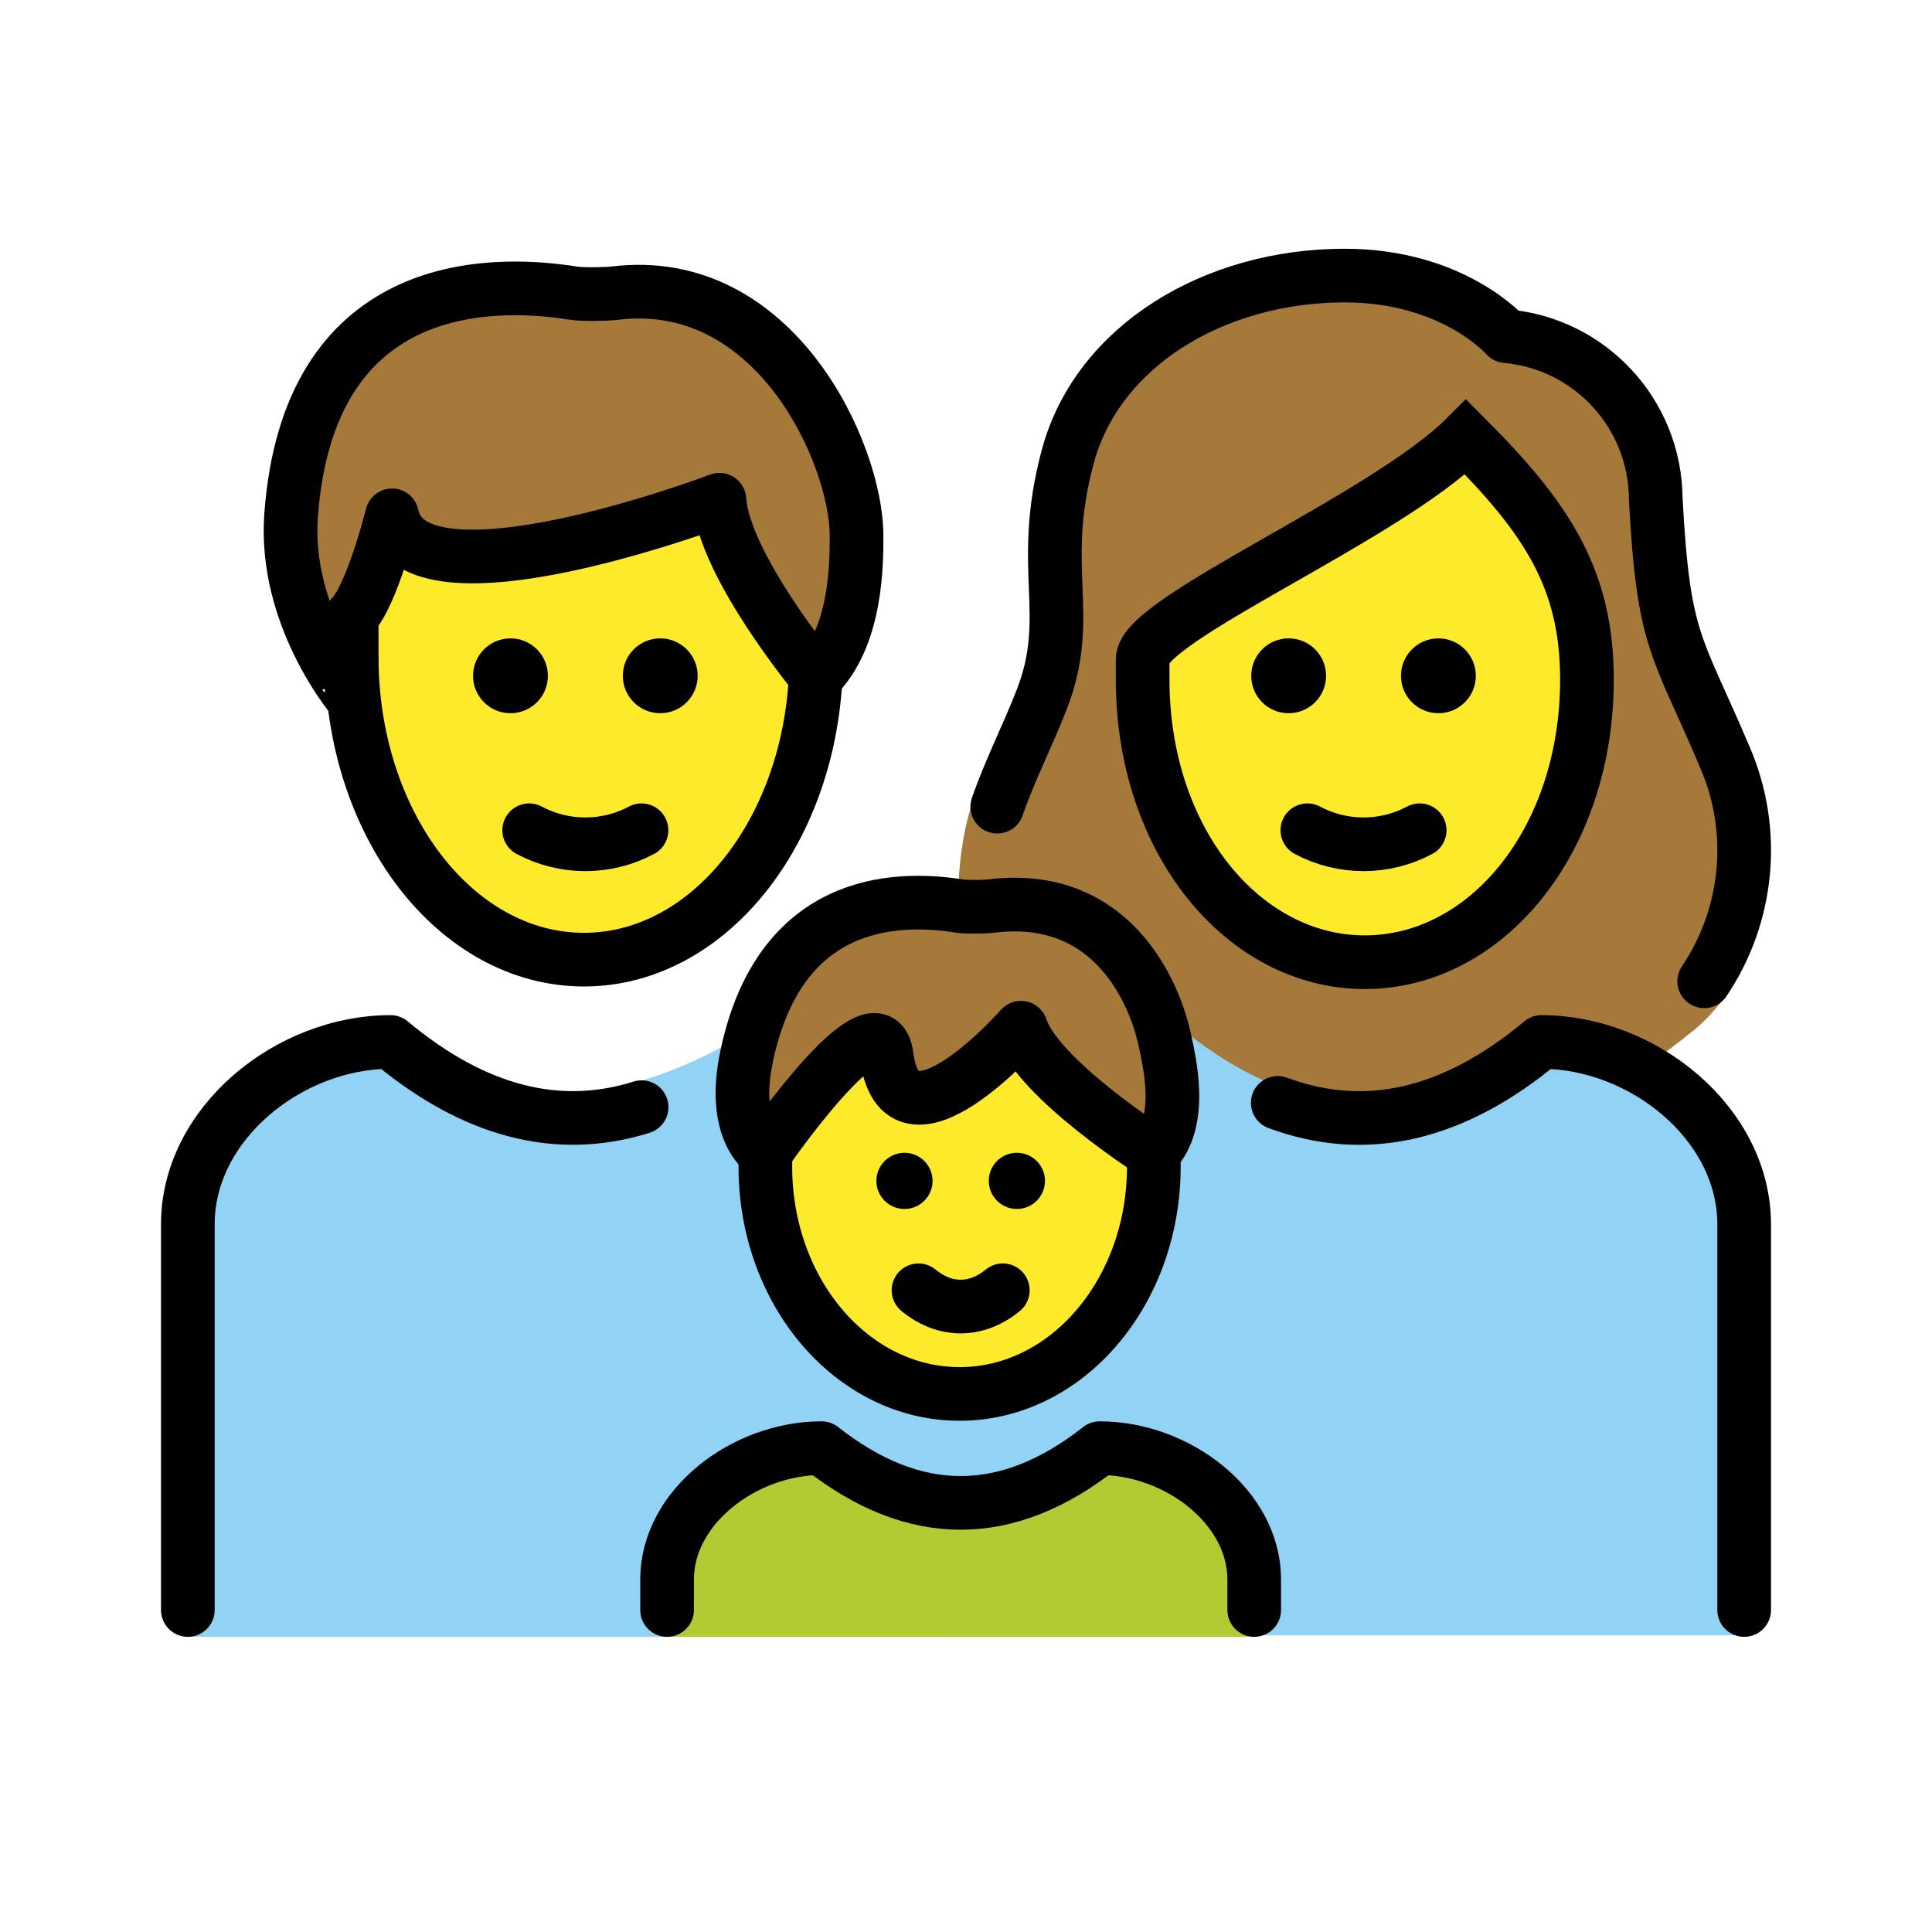 <svg version="1.1" id="emoji" xmlns="http://www.w3.org/2000/svg" x="0" y="0" viewBox="0 0 72 72" enable-background="new 0 0 72 72" xml:space="preserve">
  <g id="color">
    <rect x="21.12" y="47.025" fill="#92D3F5" stroke="#92D3F5" stroke-width="0.5" stroke-linecap="round" stroke-linejoin="round" stroke-miterlimit="10" width="29.431" height="10.459"/>
    <ellipse fill="#FCEA2B" cx="21.761" cy="24.474" rx="8.655" ry="11.289"/>
    <path fill="#A57939" d="M10.848,19.206c0.641-8.716,7.226-8.809,10.537-8.279c0.321,0.051,1.222,0.035,1.505,0 c6.021-0.753,9.031,6.021,9.031,9.031c0,1.065,0,3.763-1.505,5.268c0,0-3.447-4.172-3.605-6.602 c0,0-11.447,4.344-12.2,0.581c0,0-0.753,3.01-1.505,3.763c0,0,0,2.258,0,3.01 C13.106,25.979,10.572,22.959,10.848,19.206z"/>
    <path fill="#92D3F5" d="M30.92,49.94v6.91l4.32,1.47V61H7V45.15c0-3.57,3.98-6.67,7.11-6.82c4.69,4.03,10.18,2.63,14.89-0.58 c3.14,0.15,6.24,3.61,6.24,7.18v5.22L30.92,49.94z"/>
    <path fill="#A57939" d="M63.013,38.479c0.189-0.1,3.987-3.239,1.603-6.791c-0.346-0.672-1.711-4.694-1.973-5.403 c-1.162-2.576-1.597-3.539-1.854-8.29c0.021-2.909-2.207-5.344-5.112-5.587c-0.21-0.014-0.406-0.112-0.543-0.27 c-0.073-0.079-1.902-2.091-5.72-2.091c-4.895,0-9.034,2.664-10.062,6.479c-0.422,1.585-0.572,3.23-0.445,4.865 c0.161,1.59-0.045,3.196-0.601,4.695c-0.196,0.596-0.495,1.152-0.883,1.645 c-2.979,3.481-1.147,10.549-1.299,10.319C36.123,38.05,48.667,50.141,63.013,38.479z"/>
    <path fill="#92D3F5" stroke="#92D3F5" stroke-width="0.5" stroke-linecap="round" stroke-linejoin="round" stroke-miterlimit="10" d="M65.22,60.69H36l0.15-2.23l4.48-1.14v-6.91l-3.94-0.19l0.37-5.51c0-3.55,3.42-6.23,6.58-6.38c4.73,4,9.51,4,14.23,0 c3.16,0.15,6.59,2.83,6.59,6.38L65.22,60.69z"/>
    <path fill="#FCEA2B" d="M42.583,25.322c0,6.021,3.763,10.537,8.279,10.537s8.279-4.516,8.279-10.537 c0-3.763-1.505-6.021-4.516-9.031c-3.01,3.01-12.042,6.773-12.042,8.279L42.583,25.322L42.583,25.322z"/>
    <ellipse fill="#FCEA2B" cx="35.761" cy="43.474" rx="7.239" ry="8.474"/>
    <path fill="#A57939" d="M33.042,39.349c0.524,4.053,5.006-1.049,5.006-1.049c0.613,1.897,4.938,4.661,4.938,4.661 c1.152-1.152,0.587-3.438,0.415-4.235c-0.343-1.592-1.872-5.535-6.48-4.958c-0.217,0.027-0.906,0.039-1.152,0 c-2.534-0.406-6.728-0.179-7.944,5.596c-0.593,2.818,0.696,3.597,0.696,3.597S32.721,36.863,33.042,39.349z"/>
    <path fill="#B1CC33" d="M24.86,61v-1.326c0-3.166,2.883-5.705,5.758-5.705c3.455,3.169,6.91,3.169,10.365,0 c2.876,0,5.758,2.539,5.758,5.705V61"/>
  </g>
  <g id="hair"/>
  <g id="skin"/>
  <g id="skin-shadow"/>
  <g id="line">
    <path fill="none" stroke="#000000" stroke-width="2" stroke-miterlimit="10" d="M30.416,24.474 c0,6.235-3.875,11.289-8.655,11.289s-8.655-5.054-8.655-11.289"/>
    <path fill="none" stroke="#000000" stroke-width="2" stroke-linecap="round" stroke-linejoin="round" d="M10.848,19.206 c0.641-8.716,7.226-8.809,10.537-8.279c0.321,0.051,1.222,0.035,1.505,0c6.021-0.753,9.031,6.021,9.031,9.031 c0,1.065,0,3.763-1.505,5.268c0,0-3.447-4.172-3.605-6.602c0,0-11.447,4.344-12.2,0.581 c0,0-0.753,3.01-1.505,3.763c0,0,0,2.258,0,3.01C13.106,25.979,10.572,22.959,10.848,19.206z"/>
    <path fill="none" stroke="#000000" stroke-width="2" stroke-linecap="round" stroke-linejoin="round" d="M7,60V45.629 c0-3.772,3.782-6.798,7.553-6.798c3.119,2.599,6.239,3.41,9.358,2.43"/>
    <path d="M26,25.185c0,0.771-0.625,1.395-1.395,1.395c-0.771,0-1.395-0.625-1.395-1.395 c0-0.771,0.625-1.395,1.395-1.395C25.375,23.79,26,24.415,26,25.185"/>
    <path d="M20.419,25.185c0,0.771-0.625,1.395-1.395,1.395c-0.771,0-1.395-0.625-1.395-1.395 c0-0.771,0.625-1.395,1.395-1.395C19.794,23.79,20.419,24.415,20.419,25.185"/>
    <path fill="none" stroke="#000000" stroke-width="2" stroke-linecap="round" stroke-linejoin="round" d="M19.721,30.941 c1.308,0.698,2.878,0.698,4.186,0"/>
    <path fill="none" stroke="#000000" stroke-width="2" stroke-linecap="round" stroke-linejoin="round" d="M37.165,30.062 c0.463-1.341,1.131-2.641,1.655-3.987c1.23-3.161-0.157-4.855,0.972-9.057c1.113-4.139,5.477-6.748,10.318-6.748 c4.064,0,6.021,2.258,6.021,2.258c3.138,0.281,5.549,2.899,5.573,6.049c0.291,5.404,0.771,5.383,2.581,9.65 c1.188,2.751,0.875,5.895-0.775,8.342"/>
    <path fill="none" stroke="#000000" stroke-width="2" stroke-linecap="round" stroke-linejoin="round" d="M56.883,12.645"/>
    <path fill="none" stroke="#000000" stroke-width="2" stroke-linecap="round" stroke-linejoin="round" d="M47.618,41.101 c3.276,1.218,6.553,0.462,9.829-2.269c3.772,0,7.553,3.026,7.553,6.798V60"/>
    <path fill="none" stroke="#000000" stroke-width="2" stroke-miterlimit="10" d="M42.583,25.322 c0,6.021,3.763,10.537,8.279,10.537s8.279-4.516,8.279-10.537c0-3.763-1.505-6.021-4.516-9.031 c-3.01,3.01-12.042,6.773-12.042,8.279L42.583,25.322L42.583,25.322z"/>
    <path d="M55,25.185c0,0.771-0.625,1.395-1.395,1.395c-0.771,0-1.395-0.625-1.395-1.395 c0-0.771,0.625-1.395,1.395-1.395C54.375,23.79,55,24.415,55,25.185"/>
    <path d="M49.419,25.185c0,0.771-0.625,1.395-1.395,1.395c-0.771,0-1.395-0.625-1.395-1.395 c0-0.771,0.625-1.395,1.395-1.395C48.794,23.79,49.419,24.415,49.419,25.185"/>
    <path fill="none" stroke="#000000" stroke-width="2" stroke-linecap="round" stroke-linejoin="round" d="M48.721,30.941 c1.308,0.698,2.878,0.698,4.186,0"/>
    <path fill="none" stroke="#000000" stroke-width="2" stroke-miterlimit="10" d="M42.987,42.961 C42.996,43.13,43,43.302,43,43.474c0,4.68-3.241,8.474-7.239,8.474s-7.239-3.794-7.239-8.474 c0-0.115,0.002-0.229,0.006-0.342"/>
    <path d="M38.943,44.008c0,0.578-0.469,1.047-1.047,1.047s-1.047-0.469-1.047-1.047s0.469-1.047,1.047-1.047 S38.943,43.43,38.943,44.008"/>
    <path d="M34.754,44.008c0,0.578-0.469,1.047-1.047,1.047s-1.047-0.469-1.047-1.047s0.469-1.047,1.047-1.047 S34.754,43.43,34.754,44.008"/>
    <path fill="none" stroke="#000000" stroke-width="2" stroke-linecap="round" stroke-linejoin="round" d="M34.23,48.085 c0.982,0.808,2.16,0.808,3.142,0"/>
    <path fill="none" stroke="#000000" stroke-width="2" stroke-linecap="round" stroke-linejoin="round" d="M33.042,39.349 c0.524,4.053,5.006-1.049,5.006-1.049c0.613,1.897,4.938,4.661,4.938,4.661c1.152-1.152,0.587-3.438,0.415-4.235 c-0.343-1.592-1.872-5.535-6.48-4.958c-0.217,0.027-0.906,0.039-1.152,0c-2.534-0.406-6.728-0.179-7.944,5.596 c-0.593,2.818,0.696,3.597,0.696,3.597S32.721,36.863,33.042,39.349z"/>
    <path fill="none" stroke="#000000" stroke-width="2" stroke-linecap="round" stroke-linejoin="round" d="M24.86,60v-1.137 c0-2.715,2.883-4.894,5.758-4.894c3.455,2.719,6.91,2.719,10.365,0c2.876,0,5.758,2.178,5.758,4.894V60"/>
  </g>
</svg>
